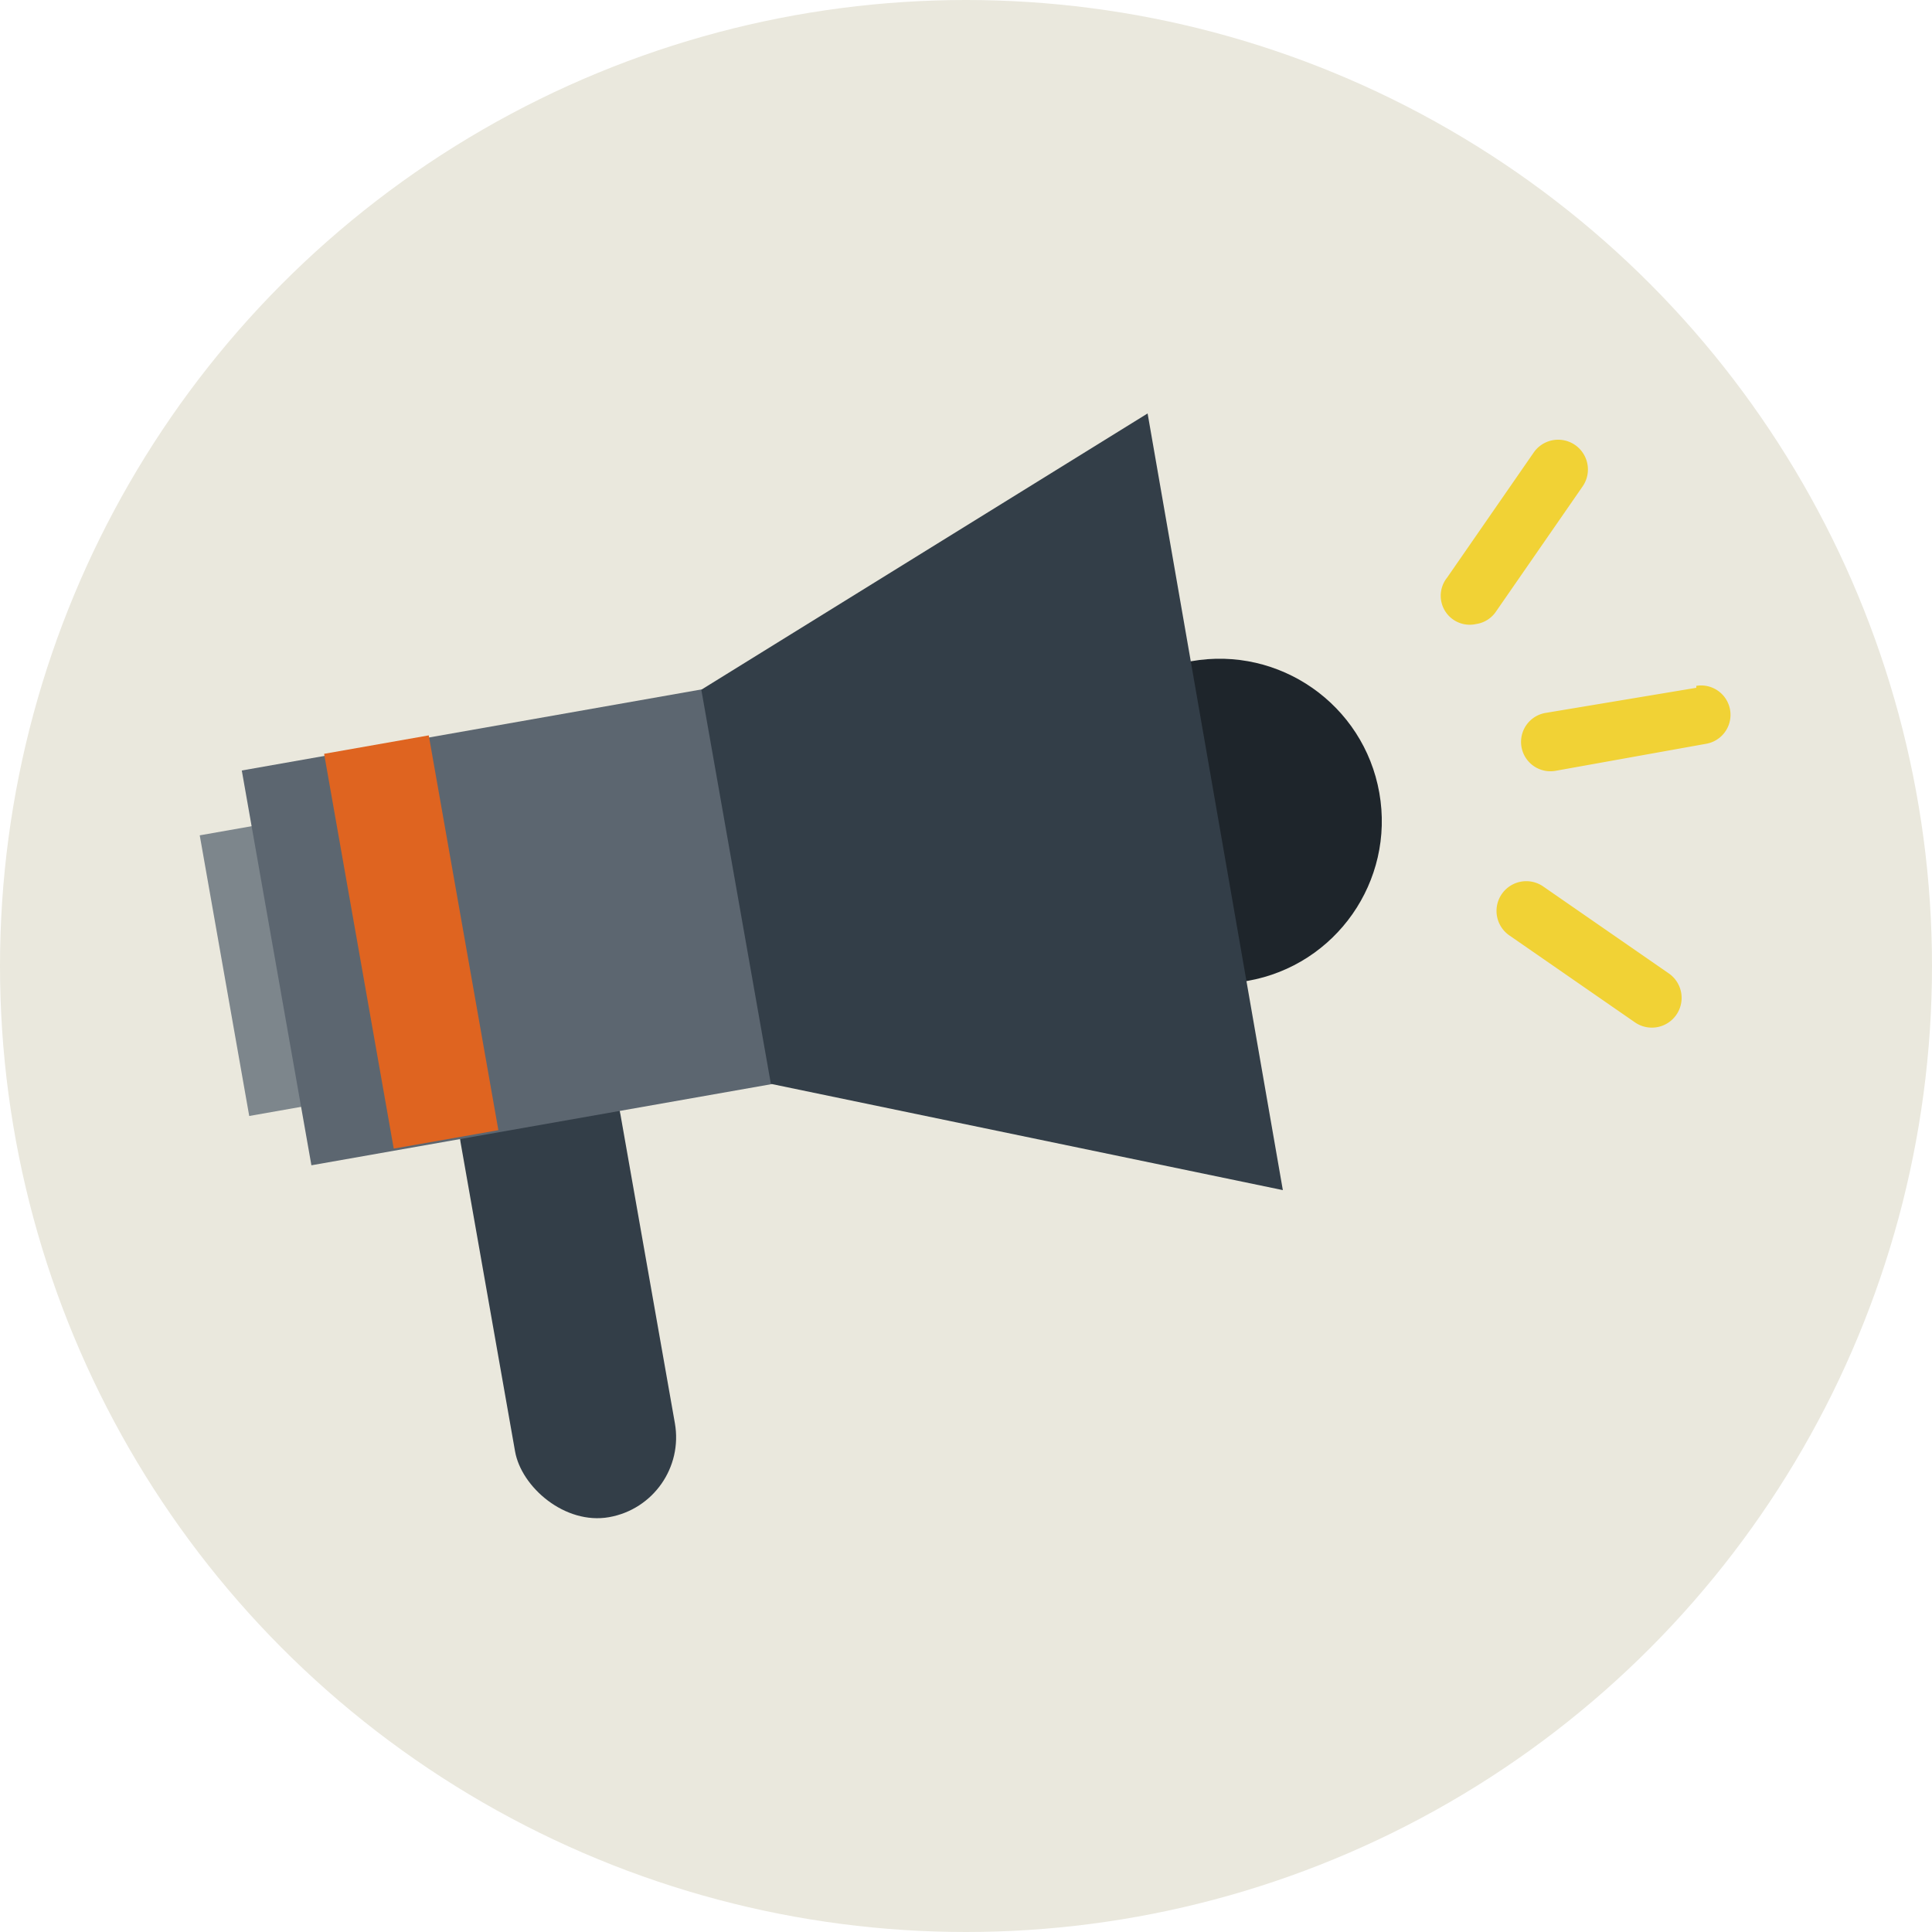 <svg id="Layer_1" data-name="Layer 1" xmlns="http://www.w3.org/2000/svg" width="100" height="100" viewBox="0 0 100 100"><title>Artboard 1</title><circle cx="50" cy="50" r="50" fill="#eae8dd"/><rect x="11.6" y="42.7" width="5.3" height="14.75" transform="translate(-8.5 3.2) rotate(-10)" fill="#7d868c"/><rect x="25.2" y="54.1" width="8.4" height="24.63" rx="4.2" ry="4.2" transform="translate(-11.1 6.1) rotate(-10)" fill="#333e48"/><rect x="14.1" y="37.6" width="24.2" height="20.75" transform="translate(-7.9 5.3) rotate(-10)" fill="#5c6670"/><rect x="18.5" y="38.5" width="5.5" height="20.75" transform="translate(50.7 93.2) rotate(170)" fill="#df6420"/><circle cx="63.1" cy="42.5" r="8.4" transform="translate(-6.4 11.6) rotate(-10)" fill="#1e252b"/><polygon points="66.4 61.6 39.9 56.1 36.3 35.7 59.4 21.4 66.4 61.6" fill="#333e48"/><path d="M87.8,35.6,80,36.9a1.5,1.5,0,0,0,.5,3l7.8-1.4a1.5,1.5,0,0,0-.5-3Z" fill="#f1d235"/><path d="M79.9,45.9a1.5,1.5,0,1,0-1.8,2.5l6.5,4.5a1.5,1.5,0,0,0,1.8-2.5Z" fill="#f1d235"/><path d="M76.4,32.3a1.5,1.5,0,0,0,1-.6l4.5-6.5a1.5,1.5,0,0,0-2.5-1.8l-4.5,6.5a1.5,1.5,0,0,0,1.5,2.4Z" fill="#f1d235"/></svg>